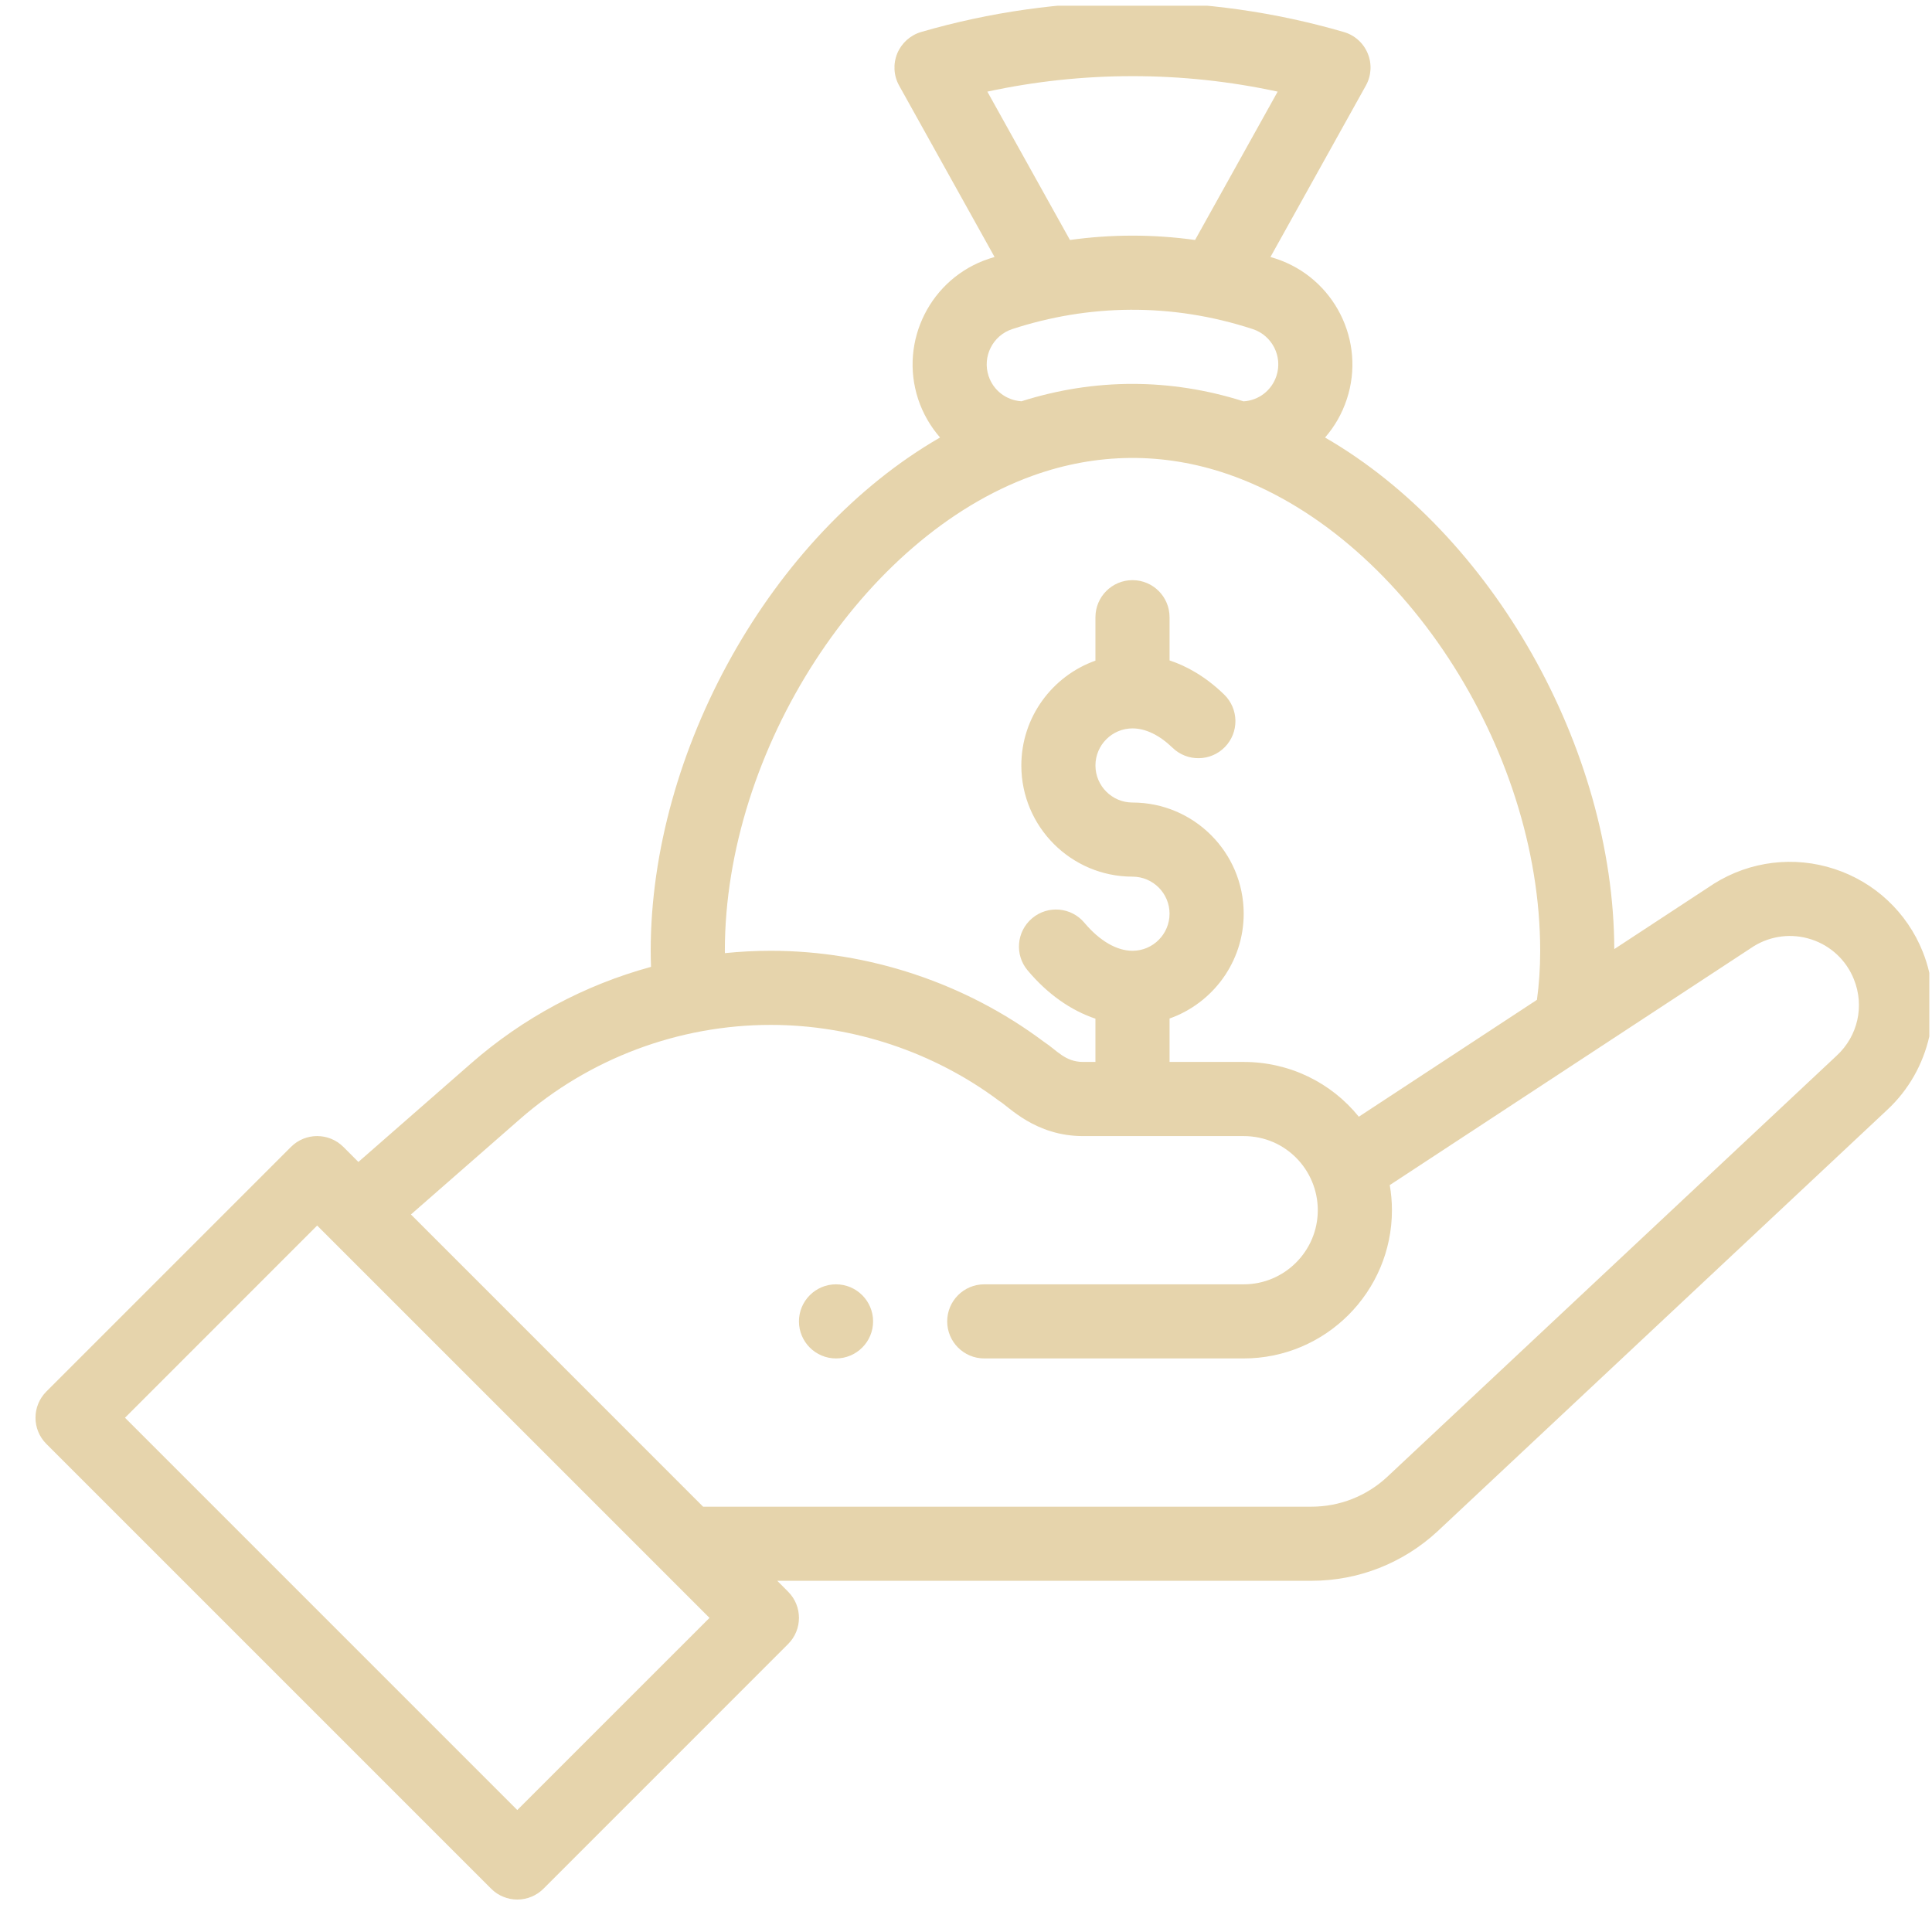<svg width="56" height="56" viewBox="0 0 56 56" fill="none" xmlns="http://www.w3.org/2000/svg">
<g opacity="0.6" clip-path="url(#clip0)">
<path d="M24.232 39.375C24.825 39.375 25.307 38.894 25.307 38.301C25.307 37.708 24.825 37.227 24.232 37.227C23.64 37.227 23.158 37.708 23.158 38.301C23.158 38.894 23.64 39.375 24.232 39.375Z" fill="#D5B774"/>
<path d="M1.344 41.853L14.235 54.744C14.654 55.164 15.334 55.164 15.754 54.744L22.843 47.654C23.263 47.234 23.263 46.555 22.843 46.135L22.529 45.82H38.014C39.373 45.82 40.671 45.31 41.672 44.382L54.704 32.168C55.952 31.009 56.365 29.169 55.732 27.588C55.275 26.445 54.341 25.569 53.17 25.187C51.999 24.804 50.729 24.959 49.684 25.612C49.677 25.616 46.791 27.51 46.791 27.51C46.771 21.687 43.252 15.478 38.407 12.682C38.684 12.365 38.901 11.989 39.039 11.568C39.594 9.881 38.672 8.056 36.983 7.498C36.931 7.481 36.878 7.465 36.825 7.449L39.59 2.481C39.749 2.196 39.77 1.853 39.645 1.551C39.521 1.248 39.266 1.019 38.951 0.928C36.969 0.351 34.908 0.059 32.826 0.059C30.745 0.059 28.684 0.351 26.701 0.927C26.387 1.019 26.132 1.248 26.007 1.55C25.883 1.853 25.903 2.196 26.062 2.481L28.828 7.449C28.774 7.466 28.72 7.482 28.667 7.499C26.98 8.056 26.059 9.881 26.613 11.569C26.752 11.989 26.971 12.363 27.248 12.681C22.332 15.518 18.861 21.792 18.861 27.559C18.861 27.716 18.865 27.871 18.87 28.025C16.946 28.55 15.157 29.506 13.653 30.824L10.388 33.68L9.953 33.244C9.533 32.825 8.853 32.825 8.434 33.244L1.344 40.334C0.924 40.754 0.924 41.434 1.344 41.853ZM28.619 2.656C29.995 2.358 31.405 2.207 32.826 2.207C34.248 2.207 35.657 2.358 37.034 2.656L34.64 6.956C33.433 6.788 32.218 6.788 31.013 6.956L28.619 2.656ZM29.337 9.54C31.541 8.819 33.944 8.764 36.312 9.539C36.876 9.725 37.184 10.335 36.998 10.897C36.859 11.32 36.481 11.608 36.044 11.633C33.926 10.96 31.726 10.959 29.608 11.631C29.608 11.631 29.608 11.631 29.608 11.631C29.166 11.604 28.792 11.315 28.654 10.897C28.469 10.334 28.776 9.725 29.337 9.54ZM29.931 13.789C31.794 13.118 33.724 13.102 35.591 13.744C40.582 15.46 44.643 21.657 44.643 27.559C44.643 28.059 44.611 28.535 44.549 28.981L39.386 32.369C38.586 31.378 37.375 30.781 36.049 30.781H33.9V29.522C35.151 29.079 36.049 27.885 36.049 26.484C36.049 24.707 34.603 23.262 32.826 23.262C32.234 23.262 31.752 22.78 31.752 22.188C31.752 21.595 32.234 21.113 32.826 21.113C33.207 21.113 33.608 21.308 33.988 21.675C34.414 22.087 35.095 22.076 35.507 21.65C35.92 21.224 35.908 20.544 35.482 20.131C34.937 19.603 34.391 19.305 33.9 19.142V17.891C33.9 17.297 33.42 16.816 32.826 16.816C32.233 16.816 31.752 17.297 31.752 17.891V19.149C30.502 19.593 29.604 20.787 29.604 22.188C29.604 23.965 31.049 25.41 32.826 25.41C33.419 25.41 33.9 25.892 33.9 26.484C33.9 27.077 33.419 27.559 32.826 27.559C32.367 27.559 31.872 27.27 31.431 26.746C31.05 26.292 30.372 26.233 29.918 26.615C29.464 26.997 29.405 27.674 29.787 28.128C30.361 28.812 31.037 29.287 31.752 29.527V30.781H31.395C30.867 30.781 30.63 30.437 30.258 30.197C27.988 28.496 25.177 27.559 22.341 27.559C21.897 27.559 21.453 27.582 21.011 27.627C21.011 27.604 21.01 27.582 21.01 27.559C21.01 21.74 25.012 15.563 29.931 13.789ZM15.068 32.44C17.086 30.673 19.68 29.707 22.341 29.707C24.715 29.707 27.069 30.491 28.968 31.915C29.242 32.075 30.005 32.93 31.394 32.93H36.049C37.272 32.93 38.197 33.924 38.197 35.078C38.197 36.263 37.233 37.227 36.049 37.227H28.529C27.936 37.227 27.455 37.708 27.455 38.301C27.455 38.894 27.936 39.375 28.529 39.375H36.049C38.418 39.375 40.346 37.447 40.346 35.078C40.346 34.832 40.324 34.589 40.283 34.35L50.832 27.428C51.334 27.118 51.942 27.046 52.503 27.229C53.067 27.413 53.517 27.835 53.737 28.387C54.047 29.16 53.853 30.027 53.239 30.597L40.207 42.81C39.608 43.366 38.83 43.672 38.014 43.672H20.38L11.911 35.202L15.068 32.44ZM9.193 35.523L20.565 46.895L14.994 52.465L3.623 41.094L9.193 35.523Z" fill="#D5B774"/>
</g>
<defs>
<clipPath id="clip0">
<rect width="55" height="55" fill="white" transform="translate(0.922 0.166)"/>
</clipPath>
</defs>
</svg>
